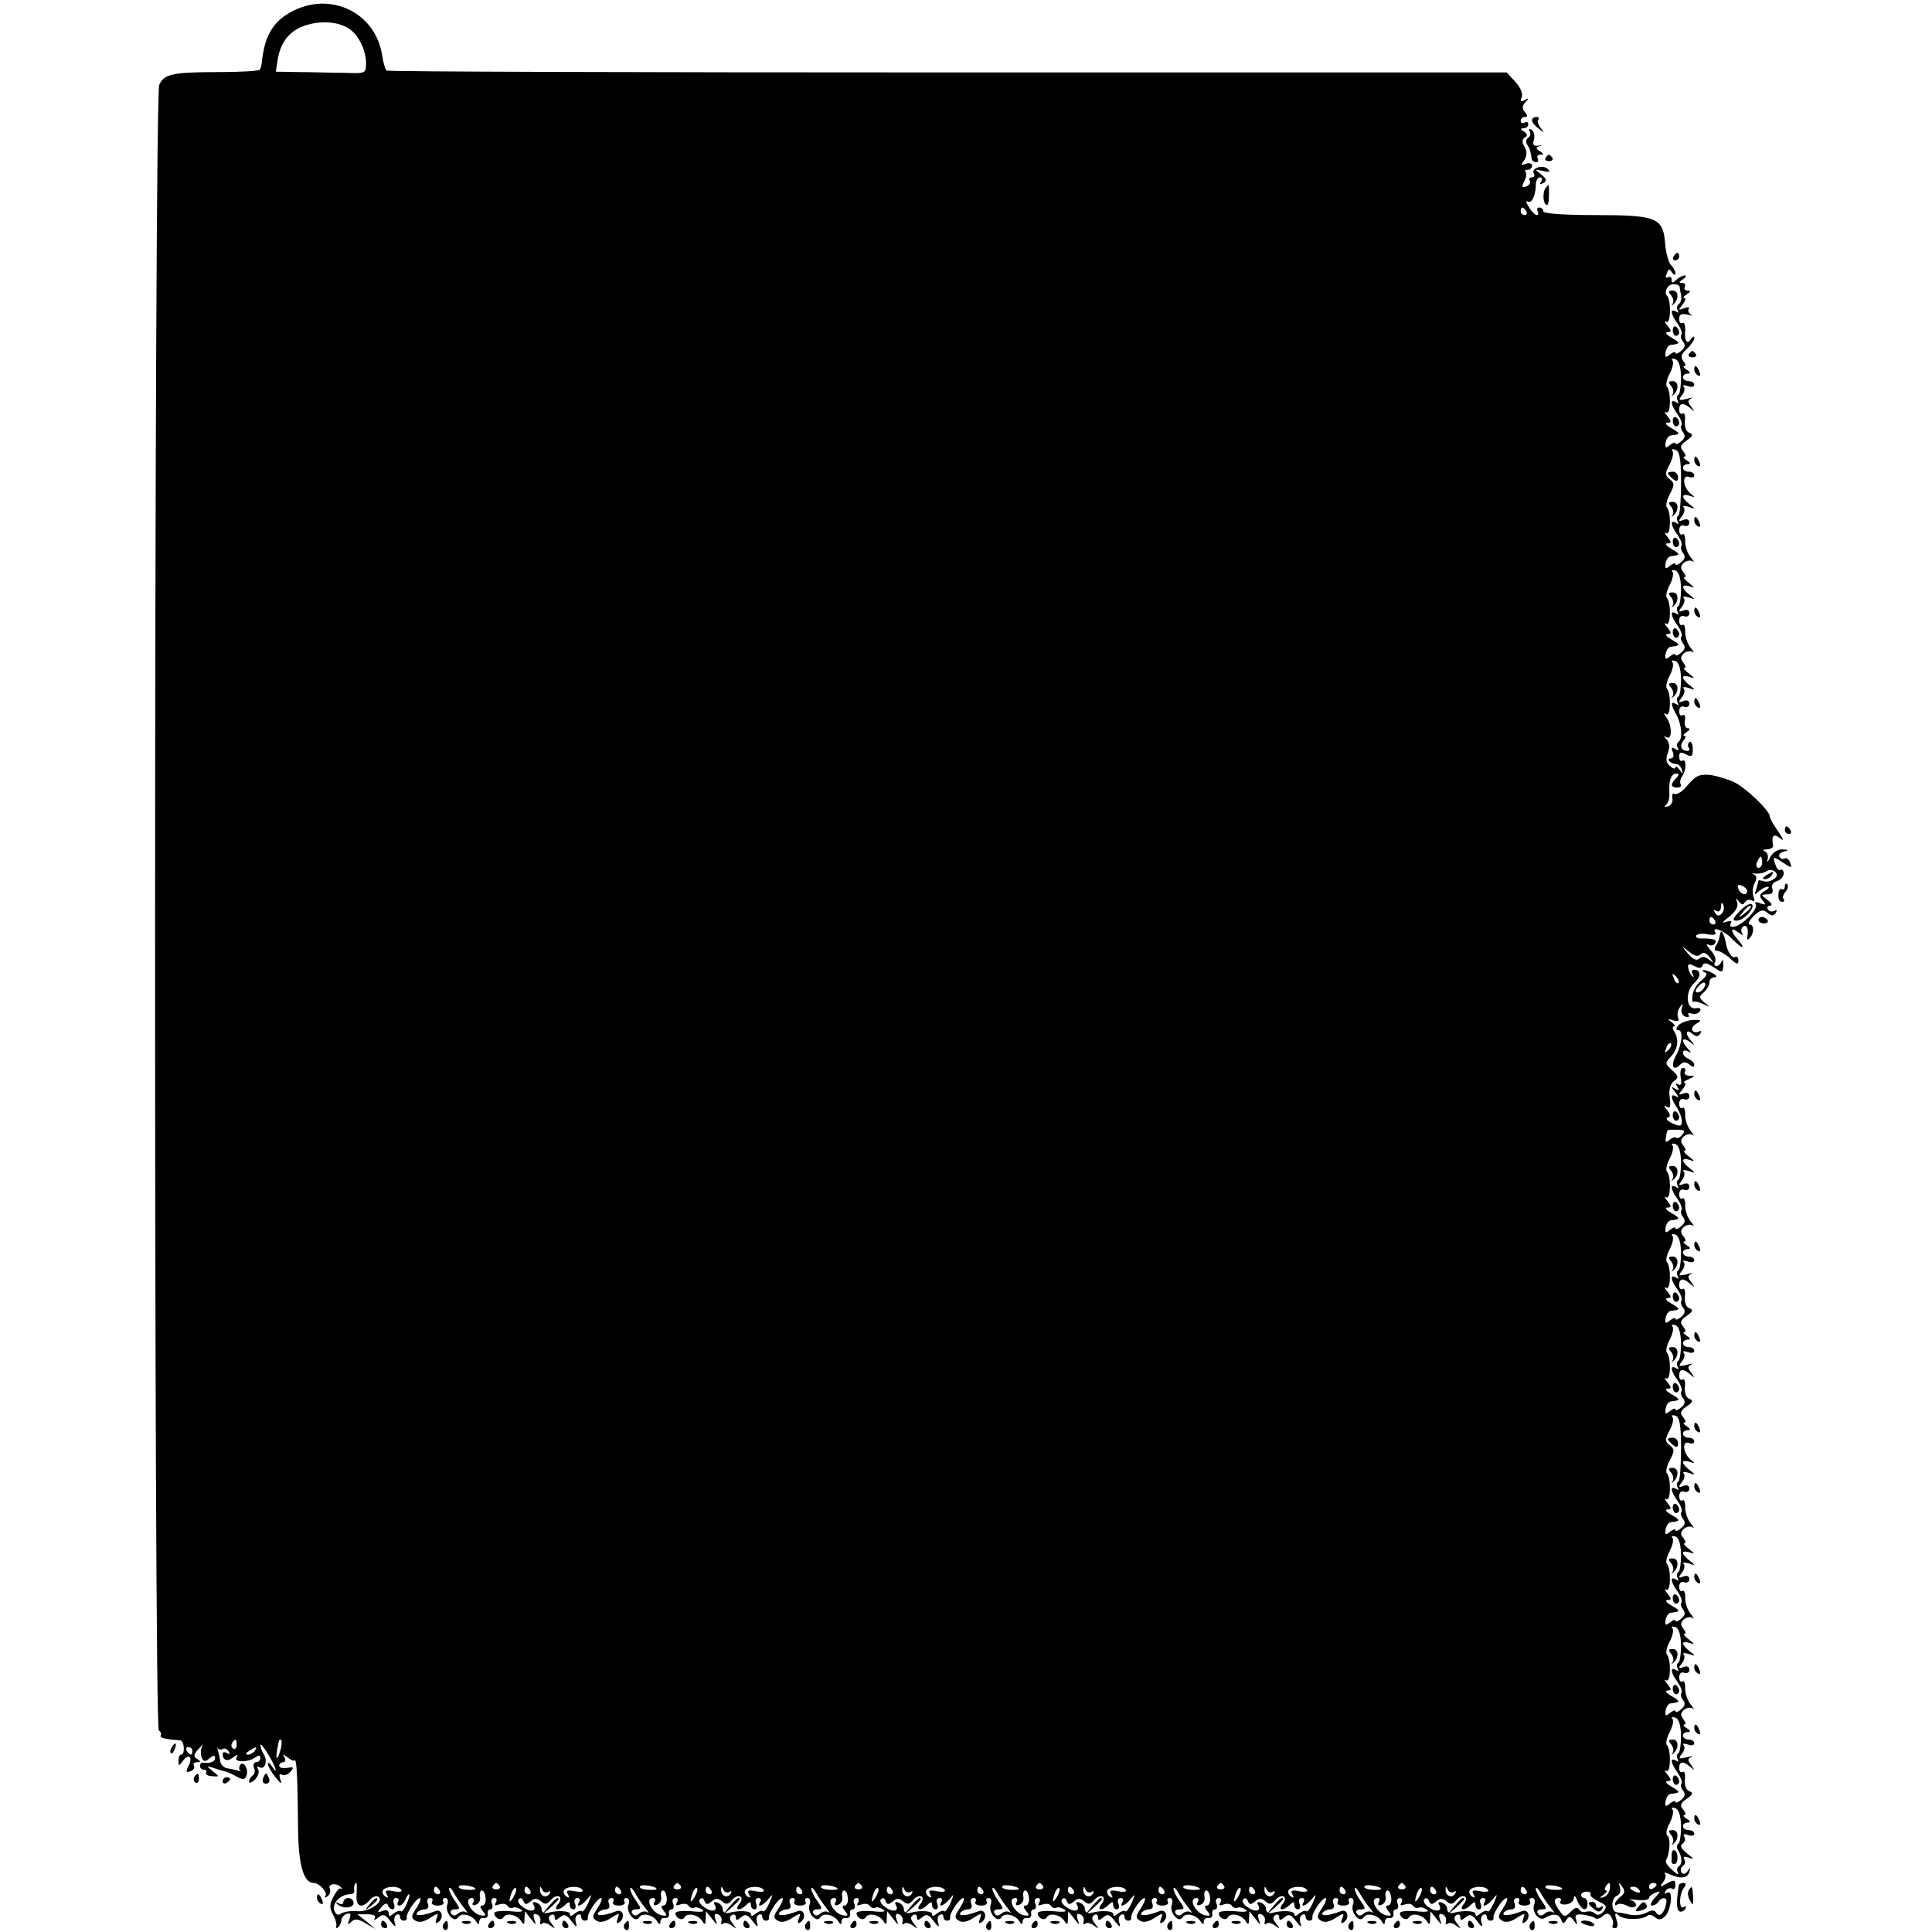 <?xml version="1.0" standalone="no"?>
<!DOCTYPE svg PUBLIC "-//W3C//DTD SVG 20010904//EN"
 "http://www.w3.org/TR/2001/REC-SVG-20010904/DTD/svg10.dtd">
<svg version="1.0" xmlns="http://www.w3.org/2000/svg"
 width="512pt" height="512pt" viewBox="0 0 512 512"
 preserveAspectRatio="xMidYMid meet">
<g transform="translate(0,512) scale(0.1,-0.1)"
fill="#000000" stroke="none">
<path d="M759 5081 c-38 -25 -57 -60 -64 -117 -1 -13 -4 -27 -7 -29 -3 -3 -50
-6 -104 -6 -128 0 -149 -5 -162 -34 -14 -31 -15 -4352 -1 -4361 5 -3 7 -9 5
-13 -4 -6 9 -10 51 -13 12 -1 14 -38 3 -38 -4 0 -7 -7 -7 -16 0 -15 1 -15 12
0 16 21 27 9 14 -15 -7 -15 -6 -17 6 -13 8 3 12 10 9 15 -3 5 1 9 8 9 11 0 11
2 0 9 -10 6 -9 12 5 27 10 11 14 14 9 7 -4 -7 -5 -20 -2 -29 5 -13 9 -14 21
-4 10 9 15 9 15 1 0 -10 -13 -15 -33 -12 -4 0 -7 -4 -7 -9 0 -6 5 -10 11 -10
5 0 8 -4 5 -8 -2 -4 5 -9 16 -9 20 -2 20 -1 2 13 -18 15 -18 15 1 9 11 -4 25
-8 30 -9 6 -1 20 -7 32 -14 17 -9 22 -9 26 2 7 17 -8 42 -17 28 -3 -6 -3 -12
1 -15 5 -2 1 -2 -7 1 -8 2 -21 5 -29 6 -8 2 -15 9 -17 17 -1 8 -4 21 -6 29 -3
8 -3 12 -1 7 3 -4 9 -5 13 -2 5 3 12 0 16 -6 4 -8 3 -9 -4 -5 -7 4 -12 3 -12
-2 0 -17 13 -22 28 -9 11 8 14 9 9 0 -9 -14 32 -14 50 0 9 6 13 6 13 -2 0 -6
-5 -11 -11 -11 -6 0 -9 -7 -6 -15 4 -8 2 -17 -3 -20 -6 -4 -10 -11 -10 -16 0
-6 7 -3 16 5 8 9 12 21 8 27 -4 7 -3 9 3 6 15 -9 23 16 12 34 -5 8 -9 19 -9
24 0 6 9 -5 20 -23 20 -32 29 -61 10 -32 -5 8 -10 11 -10 5 0 -5 9 -21 20 -35
15 -18 18 -20 13 -6 -4 12 -3 17 4 13 6 -4 16 0 23 8 10 12 8 13 -9 10 -12 -2
-21 0 -21 6 0 5 5 9 11 9 5 0 7 6 3 13 -6 9 -5 9 8 0 8 -7 17 -11 19 -8 5 5 8
-49 9 -185 1 -93 15 -140 41 -140 16 0 39 -27 31 -35 -4 -5 -2 -5 5 -1 7 4 10
13 7 21 -6 14 20 16 31 2 3 -4 2 -5 -2 -2 -3 3 -12 -7 -19 -21 -11 -20 -11
-30 -2 -47 7 -12 11 -26 9 -32 -1 -5 1 -6 6 -2 4 5 8 14 8 19 0 6 6 13 14 16
10 3 12 0 7 -14 -6 -15 -4 -16 5 -7 9 9 18 8 38 -4 l26 -15 -24 20 -24 19 26
0 c17 0 24 -4 20 -11 -4 -6 0 -5 9 2 14 11 19 9 33 -10 11 -14 15 -17 12 -6
-4 10 -2 20 3 23 6 4 10 1 10 -4 0 -6 4 -11 10 -11 5 0 9 3 8 8 -3 10 25 52
35 52 4 0 0 -12 -9 -26 -15 -22 -15 -27 -3 -34 9 -6 23 -3 38 7 22 14 24 14
18 -1 -4 -10 -3 -15 3 -11 18 11 12 38 -7 30 -31 -12 -54 -14 -48 -4 4 5 13 9
20 9 9 0 12 6 9 15 -4 8 -1 15 6 15 6 0 8 -4 5 -10 -3 -5 3 -10 15 -10 12 0
18 5 15 10 -3 6 -1 10 5 10 7 0 9 -8 5 -19 -6 -20 19 -49 29 -32 8 13 36 7 47
-10 6 -10 9 -10 9 -2 0 7 6 12 13 10 6 -1 11 4 10 10 -2 7 1 13 7 13 5 0 7 7
4 15 -4 8 -1 15 6 15 6 0 8 -5 4 -12 -5 -8 -2 -9 9 -5 9 3 19 2 22 -4 4 -5 10
-7 14 -5 4 3 13 1 21 -4 10 -6 1 -8 -27 -5 -24 2 -43 0 -43 -5 0 -13 18 -22
24 -11 8 13 36 7 47 -10 7 -11 9 -10 9 6 l1 20 16 -20 c14 -18 15 -18 9 -2 -4
13 -2 17 6 14 7 -2 12 -11 10 -18 -2 -8 0 -11 4 -7 4 4 14 2 23 -5 14 -10 14
-10 3 5 -9 11 -10 18 -2 23 5 3 10 1 10 -6 0 -9 3 -9 14 0 11 10 18 7 31 -11
11 -14 15 -17 12 -6 -4 10 -2 20 3 23 6 4 10 1 10 -4 0 -6 4 -11 10 -11 5 0 9
3 8 7 -3 11 25 53 35 53 4 0 0 -12 -9 -26 -15 -22 -15 -27 -3 -34 9 -6 23 -3
38 7 22 14 24 14 18 -1 -4 -10 -3 -15 3 -11 18 11 12 38 -7 30 -31 -12 -54
-14 -48 -4 4 5 13 9 20 9 9 0 12 6 9 15 -4 8 -1 15 6 15 6 0 8 -5 5 -10 -3 -6
3 -10 15 -10 12 0 18 5 15 10 -3 6 -1 10 5 10 7 0 9 -8 5 -19 -6 -20 19 -49
29 -32 8 13 36 7 47 -10 6 -10 9 -10 9 -2 0 7 6 12 13 10 6 -1 11 4 10 11 -2
6 1 12 7 12 5 0 7 7 4 15 -4 8 -1 15 6 15 6 0 8 -5 4 -12 -5 -8 -2 -9 9 -5 9
3 19 2 22 -4 4 -5 10 -7 14 -5 4 3 13 1 21 -4 10 -6 1 -8 -27 -5 -24 2 -43 0
-43 -5 0 -13 18 -22 24 -11 8 13 36 7 47 -10 7 -11 9 -10 9 6 l1 20 16 -20
c14 -18 15 -18 9 -2 -4 13 -2 17 6 14 7 -2 12 -11 10 -18 -2 -8 0 -11 4 -7 4
4 14 2 23 -5 14 -10 14 -10 3 5 -9 11 -10 18 -2 23 5 3 10 1 10 -6 0 -9 3 -9
14 0 11 10 18 7 31 -11 11 -14 15 -17 12 -6 -4 10 -2 20 3 23 6 4 10 1 10 -4
0 -6 4 -11 10 -11 5 0 9 3 8 8 -3 10 25 52 35 52 4 0 0 -12 -9 -26 -15 -22
-15 -27 -3 -34 9 -6 23 -3 38 7 22 14 24 14 18 -1 -4 -10 -3 -15 3 -11 18 11
12 38 -7 30 -31 -12 -54 -14 -48 -4 4 5 13 9 20 9 9 0 12 6 9 15 -4 8 -1 15 6
15 6 0 8 -4 5 -10 -3 -5 3 -10 15 -10 12 0 18 5 15 10 -3 6 -1 10 5 10 7 0 9
-8 5 -19 -6 -20 19 -49 29 -32 8 13 36 7 47 -10 6 -10 9 -10 9 -2 0 7 6 12 13
10 6 -1 11 4 10 11 -2 6 1 12 7 12 5 0 7 7 4 15 -4 8 -1 15 6 15 6 0 8 -5 4
-12 -5 -8 -2 -9 9 -5 9 3 19 2 22 -4 4 -5 10 -7 14 -5 4 3 13 1 21 -4 10 -6 1
-8 -27 -5 -24 2 -43 0 -43 -5 0 -13 18 -22 24 -11 8 13 36 7 47 -10 7 -11 9
-10 9 6 l1 20 16 -20 c14 -18 15 -18 9 -2 -4 13 -2 17 6 14 7 -2 12 -11 10
-18 -2 -8 0 -11 4 -7 4 4 14 2 23 -5 14 -10 14 -10 3 5 -9 11 -10 18 -2 23 5
3 10 1 10 -6 0 -9 3 -9 14 0 11 10 18 7 31 -11 11 -14 15 -17 12 -6 -4 10 -2
20 3 23 6 4 10 1 10 -4 0 -6 4 -11 10 -11 5 0 9 3 8 8 -3 10 25 52 35 52 4 0
0 -12 -9 -26 -15 -22 -15 -27 -3 -34 9 -6 23 -3 38 7 22 14 24 14 18 -1 -4
-10 -3 -15 3 -11 18 11 12 38 -7 30 -31 -12 -54 -14 -48 -4 4 5 13 9 20 9 9 0
12 6 9 15 -4 8 -1 15 6 15 6 0 8 -4 5 -10 -3 -5 3 -10 15 -10 12 0 18 5 15 10
-3 6 -1 10 5 10 7 0 9 -8 5 -19 -6 -20 19 -49 29 -32 8 13 36 7 47 -10 6 -10
9 -10 9 -2 0 7 6 12 13 10 6 -1 11 4 10 10 -2 7 1 13 7 13 5 0 7 7 4 15 -4 8
-1 15 6 15 6 0 8 -5 4 -12 -5 -8 -2 -9 9 -5 9 3 19 2 22 -4 4 -5 10 -7 14 -5
4 3 13 1 21 -4 10 -6 1 -8 -27 -5 -24 2 -43 0 -43 -5 0 -13 18 -22 24 -11 8
13 36 7 47 -10 7 -11 9 -10 9 6 l1 20 16 -20 c14 -18 15 -18 9 -2 -4 13 -2 17
6 14 7 -2 12 -11 10 -18 -2 -8 0 -11 4 -7 4 4 14 2 23 -5 14 -10 14 -10 3 5
-9 11 -10 18 -2 23 5 3 10 1 10 -6 0 -9 3 -9 14 0 11 10 18 7 31 -11 11 -14
15 -17 12 -6 -4 10 -2 20 3 23 6 4 10 1 10 -4 0 -6 4 -11 10 -11 5 0 9 3 8 7
-3 11 25 53 35 53 4 0 0 -12 -9 -26 -15 -22 -15 -27 -3 -34 9 -6 23 -3 38 7
22 14 24 14 18 -1 -4 -10 -3 -15 3 -11 18 11 12 38 -8 30 -30 -12 -53 -14 -47
-4 4 5 13 9 20 9 9 0 12 6 9 15 -4 8 -1 15 6 15 6 0 8 -4 5 -10 -3 -5 3 -10
15 -10 12 0 18 5 15 10 -3 6 -1 10 5 10 7 0 9 -8 5 -19 -6 -20 19 -49 29 -32
8 13 36 7 47 -10 6 -10 9 -10 9 -2 0 7 6 12 13 10 6 -1 11 4 10 10 -2 7 1 13
7 13 5 0 7 7 4 15 -4 8 -1 15 6 15 6 0 8 -5 4 -12 -5 -8 -2 -9 9 -5 9 3 19 2
22 -4 4 -5 10 -7 14 -5 4 3 13 1 21 -4 10 -6 1 -8 -27 -5 -24 2 -43 0 -43 -5
0 -13 18 -22 24 -11 8 13 36 7 47 -10 7 -11 9 -10 9 6 l1 20 16 -20 c14 -18
15 -18 9 -2 -4 13 -2 17 6 14 7 -2 12 -11 10 -18 -2 -8 0 -11 4 -7 4 4 14 2
23 -5 14 -10 14 -10 3 5 -9 11 -10 18 -2 23 5 3 10 1 10 -6 0 -9 3 -9 14 0 11
10 18 7 31 -11 11 -14 15 -17 12 -6 -4 10 -2 20 3 23 6 4 10 1 10 -4 0 -6 4
-11 10 -11 5 0 9 3 8 8 -3 10 25 52 35 52 4 0 0 -12 -9 -26 -15 -22 -15 -27
-3 -34 9 -6 23 -3 38 7 22 14 24 14 18 -1 -4 -10 -3 -15 3 -11 18 11 12 38 -7
30 -31 -12 -54 -14 -48 -4 4 5 13 9 20 9 9 0 12 6 9 15 -4 8 -1 15 6 15 6 0 8
-5 5 -10 -3 -6 3 -10 15 -10 12 0 18 5 15 10 -3 6 -1 10 5 10 7 0 9 -8 5 -19
-6 -20 19 -49 29 -32 8 13 36 7 47 -10 6 -10 9 -10 9 -2 0 7 6 12 13 10 6 -1
11 4 10 11 -2 6 1 12 7 12 5 0 7 7 4 15 -4 8 -1 15 6 15 6 0 8 -5 4 -12 -5 -8
-2 -9 9 -5 9 3 19 2 22 -4 4 -5 10 -7 14 -5 4 3 13 1 21 -4 10 -6 1 -8 -27 -5
-24 2 -43 0 -43 -5 0 -13 18 -22 24 -11 8 13 36 7 47 -10 7 -11 9 -10 9 6 l1
20 16 -20 c14 -18 15 -18 9 -2 -4 13 -2 17 6 14 7 -2 12 -11 10 -18 -2 -8 0
-11 4 -7 4 4 14 2 23 -5 14 -10 14 -10 3 5 -9 11 -10 18 -2 23 5 3 10 1 10 -6
0 -9 3 -9 14 0 11 10 18 7 31 -11 11 -14 15 -17 12 -6 -4 10 -2 20 3 23 6 4
10 1 10 -4 0 -6 4 -11 10 -11 5 0 9 3 8 8 -3 10 25 52 35 52 4 0 0 -12 -9 -26
-15 -22 -15 -27 -3 -34 9 -6 23 -3 38 7 22 14 24 14 18 -1 -4 -10 -3 -15 3
-11 18 11 12 38 -7 30 -31 -12 -54 -14 -48 -4 4 5 13 9 20 9 9 0 12 6 9 15 -4
8 -1 15 6 15 6 0 8 -4 5 -10 -3 -5 3 -10 15 -10 12 0 18 5 15 10 -3 6 -1 10 5
10 7 0 9 -7 6 -16 -8 -20 12 -46 28 -37 20 13 37 12 43 -4 5 -12 7 -12 14 -1
7 11 11 10 20 -2 9 -13 10 -13 6 2 -5 13 0 16 19 14 13 -2 27 -6 31 -9 3 -4
13 -2 20 5 11 9 16 9 23 -2 5 -8 6 -18 4 -22 -3 -4 0 -8 6 -8 7 0 9 8 4 22 -6
19 -4 21 7 11 14 -12 64 -11 76 1 3 3 12 1 19 -5 10 -8 17 -7 27 3 16 17 22
72 5 62 -7 -4 -8 -3 -4 5 4 6 12 9 17 6 5 -4 9 1 9 10 0 13 -4 14 -22 4 -20
-11 -21 -10 -11 3 7 8 9 18 5 23 -4 4 2 3 13 -2 28 -13 48 -11 52 7 4 12 3 12
-5 1 -6 -8 -12 -9 -16 -3 -3 6 -2 13 4 17 6 4 7 11 4 17 -5 8 -1 9 12 5 15 -6
13 -3 -5 11 -16 13 -20 21 -12 26 6 4 8 12 5 18 -5 7 -1 9 9 5 10 -3 17 -2 17
3 0 6 -7 10 -15 10 -8 0 -15 5 -15 10 0 6 6 10 13 10 8 0 7 4 -3 10 -8 5 -11
10 -6 10 5 0 3 6 -3 14 -10 11 -8 17 9 29 16 11 18 16 7 20 -9 3 -13 16 -12
31 2 14 -1 24 -6 20 -5 -3 -9 2 -9 10 0 19 11 20 30 3 12 -10 12 -9 2 5 -10
13 -10 17 0 22 7 3 2 3 -12 -1 -21 -5 -23 -4 -13 9 7 8 9 19 5 23 -4 5 1 5 11
2 9 -4 17 -2 17 3 0 6 -7 10 -15 10 -8 0 -15 5 -15 10 0 6 6 10 13 10 8 0 7 4
-3 10 -8 5 -11 10 -6 10 5 0 3 6 -3 14 -8 10 -8 16 2 25 8 6 18 7 23 3 5 -4 2
2 -7 13 -8 11 -14 30 -13 42 0 12 -3 20 -7 17 -5 -3 -9 2 -9 11 0 10 6 15 13
12 8 -3 14 1 14 8 0 8 -7 11 -16 7 -13 -5 -14 -3 -4 10 7 8 9 19 5 23 -4 5 2
5 13 2 19 -7 19 -6 3 7 -10 7 -18 17 -18 21 0 4 8 4 18 1 14 -5 14 -4 -2 9
-11 8 -16 15 -12 15 5 0 3 6 -3 14 -8 10 -8 16 2 25 8 6 18 7 23 3 5 -4 2 2
-7 13 -8 11 -14 30 -13 42 0 12 -3 20 -7 17 -5 -3 -9 2 -9 11 0 10 6 15 13 12
8 -3 14 1 14 8 0 8 -7 11 -16 7 -13 -5 -14 -3 -4 10 7 8 9 19 5 23 -4 5 2 5
13 2 19 -7 19 -6 3 7 -10 7 -18 17 -18 21 0 4 8 4 18 1 14 -5 14 -4 -2 9 -11
8 -16 15 -12 15 5 0 3 6 -3 14 -8 10 -8 16 2 25 8 6 18 7 23 3 5 -4 2 2 -7 13
-8 11 -14 30 -13 42 0 12 -3 20 -7 17 -5 -3 -9 2 -9 11 0 10 6 15 13 12 8 -3
14 1 14 8 0 8 -7 11 -16 7 -13 -5 -14 -3 -4 10 7 8 9 19 5 23 -4 5 2 5 13 2
19 -7 19 -6 3 7 -10 7 -18 17 -18 21 0 4 8 4 18 1 15 -5 15 -4 2 6 -20 17 -23
51 -4 44 8 -3 14 -1 14 4 0 6 -7 10 -15 10 -8 0 -15 5 -15 10 0 6 6 10 13 10
8 0 7 4 -3 10 -8 5 -11 10 -6 10 5 0 3 6 -3 14 -10 11 -8 17 9 29 16 11 18 16
7 20 -9 3 -13 16 -12 31 2 14 -1 24 -6 20 -5 -3 -9 2 -9 10 0 19 11 20 30 3
12 -10 12 -9 2 5 -10 13 -10 17 0 22 7 3 2 3 -12 -1 -21 -5 -23 -4 -13 9 7 8
9 19 5 23 -4 5 1 5 11 2 9 -4 17 -2 17 3 0 6 -7 10 -15 10 -8 0 -15 5 -15 10
0 6 6 10 13 10 8 0 7 4 -3 10 -8 5 -11 10 -6 10 5 0 3 6 -3 14 -10 11 -8 17 9
29 16 11 18 16 7 20 -9 3 -13 16 -12 31 2 14 -1 24 -6 20 -5 -3 -9 2 -9 10 0
19 11 20 30 3 12 -10 12 -9 2 5 -10 13 -10 17 0 22 7 3 2 3 -12 -1 -21 -5 -23
-4 -13 9 7 8 9 19 5 23 -4 5 1 5 11 2 9 -4 17 -2 17 3 0 6 -7 10 -15 10 -8 0
-15 5 -15 10 0 6 6 10 13 10 8 0 7 4 -3 10 -8 5 -11 10 -6 10 5 0 3 6 -3 14
-8 10 -8 16 2 25 8 6 18 7 23 3 5 -4 2 2 -7 13 -8 11 -14 30 -13 42 0 12 -3
20 -7 17 -5 -3 -9 2 -9 11 0 10 6 15 13 12 8 -3 14 1 14 8 0 8 -7 11 -16 7
-13 -5 -14 -3 -4 10 7 8 9 19 5 23 -4 5 2 5 13 2 19 -7 19 -6 3 7 -23 17 -23
30 0 22 14 -5 14 -4 -2 9 -11 8 -16 15 -12 15 5 0 3 6 -3 14 -8 10 -8 16 2 25
8 6 18 7 23 3 5 -4 2 2 -7 13 -8 11 -14 30 -13 42 0 12 -3 20 -7 17 -5 -3 -9
2 -9 11 0 10 6 15 13 12 8 -3 14 1 14 8 0 8 -7 11 -16 7 -14 -5 -14 -3 -2 11
7 9 10 17 5 18 -5 0 0 4 11 9 18 8 18 9 2 9 -10 1 -15 5 -12 11 3 5 1 10 -5
10 -6 0 -8 -11 -6 -25 3 -17 1 -23 -6 -19 -7 5 -8 2 -3 -6 6 -9 4 -11 -6 -5
-11 7 -11 5 1 -10 9 -11 10 -16 3 -11 -17 10 -16 -5 1 -29 7 -11 13 -27 13
-37 0 -13 -4 -14 -25 -5 -13 6 -19 13 -13 15 9 3 8 8 -1 20 -9 11 -9 14 -1 9
9 -6 11 1 8 24 -3 21 1 36 11 44 13 9 13 13 -5 29 -19 17 -19 19 -2 37 18 20
21 45 7 67 -4 6 -4 12 1 12 4 0 1 5 -7 11 -12 9 -12 10 4 5 13 -4 17 -2 13 7
-3 8 -1 20 5 28 8 11 9 11 5 -3 -3 -9 1 -19 9 -22 8 -3 12 -1 9 4 -3 5 0 7 8
4 8 -3 18 0 22 6 4 7 0 10 -11 8 -26 -4 -29 45 -4 67 19 17 18 35 -1 35 -6 0
-7 -6 -3 -12 4 -7 3 -9 -1 -5 -5 4 -10 14 -11 22 -2 11 2 12 16 5 13 -7 20 -6
22 2 3 8 12 6 29 -5 24 -16 25 -16 26 6 0 12 -1 16 -4 10 -3 -7 -9 -13 -14
-13 -6 0 -7 5 -4 11 4 5 -1 20 -12 31 -10 12 -13 18 -6 15 6 -4 14 -3 18 3 6
10 -3 13 -37 13 -10 0 -15 3 -13 8 3 4 17 6 31 3 15 -3 23 -1 20 5 -12 18 24
5 44 -17 12 -12 24 -22 27 -22 3 0 -1 8 -10 18 -22 24 -22 38 0 21 10 -8 14
-9 10 -2 -4 6 -3 14 3 18 10 6 15 -9 10 -30 -1 -5 2 -6 6 -2 13 12 13 37 1 37
-6 0 -2 10 10 22 18 17 25 19 37 9 11 -9 16 -9 22 0 4 7 3 9 -4 5 -6 -3 -13
-2 -17 4 -3 5 -1 10 6 10 7 0 4 7 -7 15 -18 14 -18 14 0 15 12 0 16 5 13 14
-4 9 1 17 12 21 10 3 18 12 18 20 0 8 -4 12 -8 10 -4 -3 -10 2 -13 11 -9 25
-8 26 19 8 23 -15 25 -15 19 0 -3 9 -10 14 -14 11 -5 -3 -11 -1 -14 4 -4 5 2
12 11 14 15 4 14 5 -3 6 -12 1 -26 -8 -33 -21 -6 -13 -9 -15 -7 -6 3 9 0 19
-7 22 -7 2 -4 5 5 5 10 1 17 4 17 9 -5 28 1 34 18 21 12 -10 10 -4 -5 18 -12
17 -22 35 -22 40 0 14 -61 73 -92 89 -16 8 -45 17 -64 20 -30 3 -39 -1 -61
-26 -13 -17 -29 -27 -35 -24 -5 3 -8 -2 -6 -11 2 -10 -4 -20 -12 -22 -9 -3
-11 -1 -5 4 6 4 10 19 9 33 -2 32 5 50 19 50 7 0 7 -4 -1 -12 -16 -16 -15 -25
3 -25 8 0 12 4 9 9 -3 5 -1 14 4 21 11 15 12 48 0 41 -4 -3 -8 2 -8 11 0 12 4
13 18 6 15 -8 18 -6 18 14 0 13 -4 21 -8 19 -5 -3 -6 -10 -3 -15 4 -5 2 -9 -3
-9 -16 0 -22 13 -11 27 6 7 8 13 3 13 -5 0 -2 5 6 10 9 6 10 10 3 10 -6 0 -10
9 -8 20 2 11 0 18 -6 15 -5 -4 -9 1 -9 10 0 10 6 15 13 12 8 -3 14 1 14 8 0 8
-7 11 -16 7 -13 -5 -14 -3 -4 10 7 8 9 19 5 23 -4 5 2 5 13 2 19 -7 19 -6 3 7
-10 7 -18 17 -18 21 0 4 8 4 18 1 14 -5 14 -4 -2 9 -11 8 -16 15 -12 15 5 0 3
6 -3 14 -8 10 -8 16 2 25 8 6 18 7 23 3 5 -4 2 2 -7 13 -8 11 -14 30 -13 42 0
12 -3 20 -7 17 -5 -3 -9 2 -9 11 0 10 6 15 13 12 8 -3 14 1 14 8 0 8 -7 11
-16 7 -13 -5 -14 -3 -4 10 7 8 9 19 5 23 -4 5 2 5 13 2 19 -7 19 -6 2 7 -22
17 -22 30 1 22 14 -5 14 -4 -2 9 -11 8 -16 15 -12 15 5 0 3 6 -3 14 -8 10 -8
16 2 25 8 6 18 7 23 3 5 -4 2 2 -7 13 -8 11 -14 30 -13 42 0 12 -3 20 -7 17
-5 -3 -9 2 -9 11 0 10 6 15 13 12 8 -3 14 1 14 8 0 8 -7 11 -16 7 -13 -5 -14
-3 -4 10 7 8 9 19 5 23 -4 5 2 5 13 2 19 -7 19 -6 2 7 -22 17 -22 30 1 22 15
-5 15 -4 2 6 -20 17 -23 51 -4 44 8 -3 14 -1 14 4 0 6 -7 10 -15 10 -8 0 -15
5 -15 10 0 6 6 10 13 10 8 0 7 4 -3 10 -8 5 -11 10 -6 10 5 0 3 6 -3 14 -10
11 -8 17 9 29 16 11 18 16 7 20 -9 3 -13 16 -12 31 2 14 -1 24 -6 20 -5 -3 -9
2 -9 10 0 19 11 20 30 4 12 -11 12 -10 2 4 -10 13 -10 17 0 22 7 3 2 3 -12 -1
-21 -5 -23 -4 -13 9 7 8 9 19 5 23 -4 5 1 5 11 2 9 -4 17 -2 17 3 0 6 -7 10
-15 10 -8 0 -15 5 -15 10 0 6 6 10 13 10 8 0 7 4 -3 10 -8 5 -11 10 -6 10 5 0
3 6 -3 13 -8 11 -6 18 9 32 11 10 20 23 20 29 0 6 -4 5 -9 -3 -10 -16 -18 -4
-15 26 0 12 -3 20 -7 17 -5 -3 -9 2 -9 11 0 12 6 15 23 11 12 -3 16 -3 9 0 -6
3 -10 10 -7 15 4 5 -2 6 -12 2 -16 -6 -16 -5 -4 10 7 9 10 17 5 17 -5 0 -2 5
6 10 11 7 11 10 2 10 -7 0 -10 5 -7 10 3 6 0 10 -7 10 -9 0 -9 3 2 10 8 5 10
10 5 10 -6 0 -16 -5 -23 -12 -9 -9 -12 -9 -12 1 0 7 -4 9 -10 6 -6 -3 -7 1 -3
10 5 13 7 14 14 3 5 -7 9 -8 9 -2 0 5 -5 15 -12 22 -6 6 -13 31 -15 54 -5 71
-21 78 -184 78 -86 0 -139 4 -139 10 0 6 -5 10 -11 10 -5 0 -7 -4 -4 -10 3 -5
2 -10 -2 -10 -5 0 -14 9 -21 21 -8 12 -9 18 -4 15 11 -7 22 16 22 45 0 10 5
19 11 19 5 0 7 -5 3 -12 -5 -7 -3 -8 6 -3 10 6 9 11 -6 23 -18 14 -18 14 5 9
17 -4 21 -3 13 5 -13 13 -46 2 -37 -12 3 -5 1 -10 -5 -10 -6 0 -9 -4 -6 -9 3
-5 -1 -12 -9 -15 -12 -4 -13 -2 -6 13 6 10 7 21 4 25 -3 3 -1 6 5 6 7 0 12 5
12 11 0 6 -7 8 -16 5 -13 -5 -14 -3 -7 6 11 15 11 28 0 45 -4 6 -2 15 4 19 8
4 7 9 -2 15 -10 6 -11 9 -1 9 6 0 12 5 12 11 0 5 -4 7 -10 4 -6 -3 -10 -1 -10
4 0 6 5 11 11 11 8 0 8 4 0 13 -8 10 -7 17 2 27 10 10 9 11 -2 5 -11 -6 -13
-4 -8 8 3 9 -4 26 -17 40 l-23 25 -1482 0 c-815 0 -1484 2 -1487 5 -3 3 -8 20
-11 39 -18 121 -149 177 -254 109z m177 -46 c20 -20 34 -53 34 -82 0 -28 -1
-28 -58 -26 -31 0 -85 2 -119 2 l-62 1 5 33 c9 51 36 81 85 93 45 11 91 3 115
-21z m3109 -475 c3 -5 1 -10 -4 -10 -6 0 -11 5 -11 10 0 6 2 10 4 10 3 0 8 -4
11 -10z m406 -199 c0 -3 2 -14 4 -23 2 -10 -1 -20 -6 -24 -5 -3 -6 -10 -3 -16
4 -7 2 -8 -4 -4 -17 10 -15 -6 4 -32 9 -13 13 -26 10 -29 -3 -3 -1 -12 4 -18
7 -9 6 -16 -5 -25 -8 -7 -15 -9 -15 -5 0 4 -6 2 -14 -4 -12 -10 -14 -9 -12 6
2 10 8 19 14 19 26 3 26 5 2 19 -14 8 -19 14 -11 15 11 0 11 3 0 17 -8 9 -9
14 -3 10 12 -7 13 57 2 69 -10 10 2 31 17 31 8 0 15 -3 16 -6z m4 -240 c0 -23
-3 -45 -7 -47 -5 -3 -5 -10 -2 -16 4 -7 2 -8 -4 -4 -17 10 -15 -6 4 -32 9 -13
13 -26 10 -29 -3 -3 -1 -12 4 -18 7 -9 6 -16 -5 -25 -8 -7 -15 -9 -15 -5 0 4
-6 2 -14 -4 -12 -10 -14 -9 -12 6 2 10 8 19 14 19 26 3 26 5 2 19 -14 8 -19
14 -11 15 11 0 11 3 0 17 -8 9 -9 14 -3 10 12 -7 13 57 1 69 -3 4 0 19 8 34 8
15 11 31 7 35 -4 4 0 6 8 3 9 -3 14 -19 15 -47z m0 -280 c0 -45 -3 -85 -7 -87
-5 -3 -5 -10 -2 -16 4 -7 2 -8 -4 -4 -17 10 -15 -6 4 -32 9 -13 13 -26 10 -29
-3 -3 -1 -12 4 -18 7 -9 6 -16 -5 -25 -8 -7 -15 -9 -15 -5 0 4 -6 2 -14 -4
-12 -10 -14 -9 -12 6 2 10 8 19 14 19 26 3 26 5 2 19 -14 8 -19 14 -11 15 11
0 11 3 0 17 -8 9 -9 14 -3 10 12 -7 13 57 1 69 -3 4 0 19 8 34 13 24 13 30 0
40 -13 10 -13 16 0 40 8 15 11 31 7 35 -4 4 0 6 8 3 11 -3 15 -23 15 -87z m0
-280 c0 -23 -3 -45 -7 -47 -5 -3 -5 -10 -2 -16 4 -7 2 -8 -4 -4 -17 10 -15 -6
4 -32 9 -13 13 -26 10 -29 -3 -3 -1 -12 4 -18 7 -9 6 -16 -5 -25 -8 -7 -15 -9
-15 -5 0 4 -6 2 -14 -4 -12 -10 -14 -9 -12 6 2 10 8 19 14 19 26 3 26 5 2 19
-14 8 -19 14 -11 15 11 0 11 3 0 17 -8 9 -9 14 -3 10 12 -7 13 57 1 69 -3 4 0
19 8 34 8 15 11 31 7 35 -4 4 0 6 8 3 9 -3 14 -19 15 -47z m0 -240 c0 -23 -3
-45 -7 -47 -5 -3 -5 -10 -2 -16 4 -7 2 -8 -4 -4 -15 9 -15 0 0 -27 15 -27 18
-66 6 -73 -4 -3 -5 -10 -2 -16 5 -7 2 -8 -6 -3 -10 6 -12 4 -7 -8 4 -10 1 -17
-5 -17 -6 0 -8 -3 -4 -7 4 -5 13 -8 19 -8 5 0 12 -7 14 -15 4 -13 3 -13 -6 0
-6 8 -11 11 -11 6 0 -5 -7 -3 -14 4 -11 8 -12 18 -6 35 6 15 4 27 -3 35 -9 10
-9 11 0 6 15 -8 14 33 -1 53 -8 11 -8 13 0 8 12 -7 13 57 1 69 -3 4 0 19 8 34
8 15 11 31 7 35 -4 4 0 6 8 3 9 -3 14 -19 15 -47z m215 -486 c0 -8 -4 -15 -10
-15 -5 0 -7 7 -4 15 4 8 8 15 10 15 2 0 4 -7 4 -15z m30 -45 c-8 -6 -21 -8
-27 -5 -7 2 -13 3 -13 1 0 -3 -3 -13 -6 -23 -6 -15 -4 -16 7 -5 7 6 18 12 24
12 5 0 2 -5 -8 -11 -14 -8 -16 -14 -6 -25 10 -12 9 -13 -6 -8 -11 5 -16 4 -12
-3 7 -12 -36 -56 -58 -59 -9 -1 -12 2 -8 9 4 7 0 8 -13 4 -12 -5 -10 0 8 13
17 14 25 27 22 38 -5 13 -4 14 4 3 7 -9 12 -10 16 -2 4 6 12 8 18 5 8 -5 9 -1
5 10 -4 10 -2 26 3 36 7 13 6 20 -3 23 -6 2 -5 3 4 2 9 -1 23 1 30 6 8 5 18 4
24 -2 6 -6 5 -13 -5 -19z m-70 -31 c0 -14 -17 -10 -23 5 -4 10 -1 13 9 9 7 -3
14 -9 14 -14z m-68 -61 c-6 -6 -12 -6 -17 3 -5 8 -4 10 3 5 7 -4 12 0 13 11 0
12 2 13 6 5 3 -8 1 -18 -5 -24z m-17 -18 c3 -5 1 -10 -4 -10 -6 0 -11 5 -11
10 0 6 2 10 4 10 3 0 8 -4 11 -10z m-38 -89 c7 7 14 4 24 -8 12 -16 12 -17 -2
-6 -10 8 -19 9 -25 3 -7 -7 -17 -3 -30 12 -19 23 -19 23 2 6 14 -12 24 -14 31
-7z m-59 -76 c-3 -3 -9 2 -12 12 -6 14 -5 15 5 6 7 -7 10 -15 7 -18z m-27
-178 c-10 -9 -11 -8 -5 6 3 10 9 15 12 12 3 -3 0 -11 -7 -18z m37 -224 c-6 -8
-13 -11 -16 -8 -3 3 -11 0 -18 -6 -9 -8 -12 -6 -9 8 4 22 0 19 30 19 19 0 22
-3 13 -13z m-3 -72 c0 -23 -3 -45 -7 -47 -5 -3 -5 -10 -2 -16 4 -7 2 -8 -4 -4
-17 10 -15 -6 4 -32 9 -13 13 -26 10 -29 -3 -3 -1 -12 4 -18 7 -9 6 -16 -5
-25 -8 -7 -15 -9 -15 -5 0 4 -6 2 -14 -4 -12 -10 -14 -9 -12 6 2 10 8 19 14
19 26 3 26 5 2 19 -14 8 -19 14 -11 15 11 0 11 3 0 17 -8 9 -9 14 -3 10 12 -7
13 57 1 69 -3 4 0 19 8 34 8 15 11 31 7 35 -4 4 0 6 8 3 9 -3 14 -19 15 -47z
m0 -240 c0 -23 -3 -45 -7 -47 -5 -3 -5 -10 -2 -16 4 -7 2 -8 -4 -4 -17 10 -15
-6 4 -32 9 -13 13 -26 10 -29 -3 -3 -1 -12 4 -18 7 -9 6 -16 -5 -25 -8 -7 -15
-9 -15 -5 0 4 -6 2 -14 -4 -12 -10 -14 -9 -12 6 2 10 8 19 14 19 26 3 26 5 2
19 -14 8 -19 14 -11 15 11 0 11 3 0 17 -8 9 -9 14 -3 10 12 -7 13 57 1 69 -3
4 0 19 8 34 8 15 11 31 7 35 -4 4 0 6 8 3 9 -3 14 -19 15 -47z m0 -240 c0 -23
-3 -45 -7 -47 -5 -3 -5 -10 -2 -16 4 -7 2 -8 -4 -4 -17 10 -15 -6 4 -32 9 -13
13 -26 10 -29 -3 -3 -1 -12 4 -18 7 -9 6 -16 -5 -25 -8 -7 -15 -9 -15 -5 0 4
-6 2 -14 -4 -12 -10 -14 -9 -12 6 2 10 8 19 14 19 26 3 26 5 2 19 -14 8 -19
14 -11 15 11 0 11 3 0 17 -8 9 -9 14 -3 10 12 -7 13 57 1 69 -3 4 0 19 8 34 8
15 11 31 7 35 -4 4 0 6 8 3 9 -3 14 -19 15 -47z m0 -280 c0 -45 -3 -85 -7 -87
-5 -3 -5 -10 -2 -16 4 -7 2 -8 -4 -4 -17 10 -15 -6 4 -32 9 -13 13 -26 10 -29
-3 -3 -1 -12 4 -18 7 -9 6 -16 -5 -25 -8 -7 -15 -9 -15 -5 0 4 -6 2 -14 -4
-12 -10 -14 -9 -12 6 2 10 8 19 14 19 26 3 26 5 2 19 -14 8 -19 14 -11 15 11
0 11 3 0 17 -8 9 -9 14 -3 10 12 -7 13 57 1 69 -3 4 0 19 8 34 13 24 13 30 0
40 -13 10 -13 16 0 40 8 15 11 31 7 35 -4 4 0 6 8 3 11 -3 15 -23 15 -87z m0
-280 c0 -23 -3 -45 -7 -47 -5 -3 -5 -10 -2 -16 4 -7 2 -8 -4 -4 -17 10 -15 -6
4 -32 9 -13 13 -26 10 -29 -3 -3 -1 -12 4 -18 7 -9 6 -16 -5 -25 -8 -7 -15 -9
-15 -5 0 4 -6 2 -14 -4 -12 -10 -14 -9 -12 6 2 10 8 19 14 19 26 3 26 5 2 19
-14 8 -19 14 -11 15 11 0 11 3 0 17 -8 9 -9 14 -3 10 12 -7 13 57 1 69 -3 4 0
19 8 34 8 15 11 31 7 35 -4 4 0 6 8 3 9 -3 14 -19 15 -47z m0 -240 c0 -23 -3
-45 -7 -47 -5 -3 -5 -10 -2 -16 4 -7 2 -8 -4 -4 -17 10 -15 -6 4 -32 9 -13 13
-26 10 -29 -3 -3 -1 -12 4 -18 7 -9 6 -16 -5 -25 -8 -7 -15 -9 -15 -5 0 4 -6
2 -14 -4 -12 -10 -14 -9 -12 6 2 10 8 19 14 19 26 3 26 5 2 19 -14 8 -19 14
-11 15 11 0 11 3 0 17 -8 9 -9 14 -3 10 12 -7 13 57 1 69 -3 4 0 19 8 34 8 15
11 31 7 35 -4 4 0 6 8 3 9 -3 14 -19 15 -47z m0 -240 c0 -23 -3 -45 -7 -47 -5
-3 -5 -10 -2 -16 4 -7 2 -8 -4 -4 -17 10 -15 -6 4 -32 9 -13 13 -26 10 -29 -3
-3 -1 -12 4 -18 7 -9 6 -16 -5 -25 -8 -7 -15 -9 -15 -5 0 4 -6 2 -14 -4 -12
-10 -14 -9 -12 6 2 10 8 19 14 19 26 3 26 5 2 19 -14 8 -19 14 -11 15 11 0 11
3 0 17 -8 9 -9 14 -3 10 12 -7 13 57 1 69 -3 4 0 19 8 34 8 15 11 31 7 35 -4
4 0 6 8 3 9 -3 14 -19 15 -47z m-3828 -26 c0 -8 -4 -12 -9 -9 -5 3 -6 10 -3
15 9 13 12 11 12 -6z m118 -6 c-3 -12 -7 -24 -10 -27 -3 -3 -3 5 -1 19 6 30 5
29 10 29 3 0 3 -10 1 -21z m-235 -9 c0 -5 -2 -10 -4 -10 -3 0 -8 5 -11 10 -3
6 -1 10 4 10 6 0 11 -4 11 -10z m165 0 c-3 -5 -12 -10 -18 -10 -7 0 -6 4 3 10
19 12 23 12 15 0z m3780 -199 c0 -23 -3 -45 -7 -47 -5 -3 -5 -11 -1 -17 11
-18 12 -36 2 -43 -5 -3 -6 -11 -2 -17 3 -7 -3 -4 -15 7 -12 10 -20 22 -17 26
10 16 13 60 4 65 -5 4 -3 18 6 34 8 16 11 32 7 36 -4 4 0 6 8 3 9 -3 14 -19
15 -47z m-3510 -181 c-3 -33 14 -40 35 -15 7 8 17 12 22 9 19 -12 -22 -41 -55
-39 -17 2 -37 -2 -43 -6 -8 -6 -14 -3 -18 8 -7 18 16 43 41 43 7 0 12 3 12 8
-2 11 1 22 5 22 2 0 2 -13 1 -30z m315 14 c0 -2 -11 -3 -24 -2 -14 1 -23 5
-20 9 4 7 44 0 44 -7z m64 8 c3 -5 -1 -9 -9 -9 -8 0 -12 4 -9 9 3 4 7 8 9 8 2
0 6 -4 9 -8z m416 -8 c0 -2 -11 -3 -24 -2 -14 1 -23 5 -20 9 4 7 44 0 44 -7z
m64 8 c3 -5 -1 -9 -9 -9 -8 0 -12 4 -9 9 3 4 7 8 9 8 2 0 6 -4 9 -8z m416 -8
c0 -2 -11 -3 -24 -2 -14 1 -23 5 -20 9 4 7 44 0 44 -7z m64 8 c3 -5 -1 -9 -9
-9 -8 0 -12 4 -9 9 3 4 7 8 9 8 2 0 6 -4 9 -8z m416 -8 c0 -2 -11 -3 -24 -2
-14 1 -23 5 -20 9 4 7 44 0 44 -7z m64 8 c3 -5 -1 -9 -9 -9 -8 0 -12 4 -9 9 3
4 7 8 9 8 2 0 6 -4 9 -8z m416 -8 c0 -2 -11 -3 -24 -2 -14 1 -23 5 -20 9 4 7
44 0 44 -7z m64 8 c3 -5 -1 -9 -9 -9 -8 0 -12 4 -9 9 3 4 7 8 9 8 2 0 6 -4 9
-8z m416 -8 c0 -2 -11 -3 -24 -2 -14 1 -23 5 -20 9 4 7 44 0 44 -7z m64 8 c3
-5 -1 -9 -9 -9 -8 0 -12 4 -9 9 3 4 7 8 9 8 2 0 6 -4 9 -8z m416 -8 c0 -2 -11
-3 -24 -2 -14 1 -23 5 -20 9 4 7 44 0 44 -7z m126 -1 c-2 -9 -9 -19 -17 -21
-11 -3 -11 -1 1 7 8 6 11 11 7 11 -5 0 -5 5 -2 10 9 15 14 12 11 -7z m29 -19
c-8 -6 -15 -15 -15 -19 0 -5 3 -5 6 -2 4 3 15 2 25 -3 11 -6 20 -6 24 -1 3 5
-3 12 -12 15 -10 2 -3 3 15 1 17 -2 32 0 32 5 0 4 8 11 17 14 15 6 15 4 -2
-14 -10 -11 -13 -20 -7 -20 6 0 14 5 17 10 9 14 24 12 21 -2 -4 -26 -18 -41
-26 -28 -5 9 -13 9 -27 1 -11 -6 -31 -8 -44 -5 -13 3 -29 6 -34 6 -16 2 -16
38 0 44 8 3 11 13 8 22 -4 15 -3 15 6 2 8 -11 7 -18 -4 -26z m95 32 c0 -3 -4
-8 -10 -11 -5 -3 -10 -1 -10 4 0 6 5 11 10 11 6 0 10 -2 10 -4z m-3326 -15 c3
-4 -6 -6 -21 -3 -19 4 -24 2 -18 -8 5 -9 4 -11 -4 -6 -6 4 -9 12 -6 17 8 11
42 12 49 0z m101 -1 c3 -5 1 -10 -4 -10 -6 0 -11 5 -11 10 0 6 2 10 4 10 3 0
8 -4 11 -10z m64 -45 c9 -11 12 -17 7 -13 -5 4 -15 3 -22 -3 -8 -7 -14 -7 -19
1 -3 5 1 10 10 10 15 0 15 2 1 22 -9 12 -16 27 -16 33 0 5 6 1 12 -10 6 -11
18 -29 27 -40z m132 28 c-12 -20 -14 -14 -5 12 4 9 9 14 11 11 3 -2 0 -13 -6
-23z m44 17 c3 -5 1 -10 -4 -10 -6 0 -11 5 -11 10 0 6 2 10 4 10 3 0 8 -4 11
-10z m47 -4 c7 4 8 2 4 -5 -9 -13 -26 -5 -25 12 0 9 2 8 6 -1 2 -6 10 -9 15
-6z m92 5 c3 -4 -6 -6 -21 -3 -19 4 -24 2 -18 -8 5 -9 4 -11 -4 -6 -6 4 -9 12
-6 17 8 11 42 12 49 0z m101 -1 c3 -5 1 -10 -4 -10 -6 0 -11 5 -11 10 0 6 2
10 4 10 3 0 8 -4 11 -10z m64 -45 c9 -11 12 -17 7 -13 -5 4 -15 3 -22 -3 -8
-7 -14 -7 -19 1 -3 5 1 10 10 10 15 0 15 2 1 22 -9 12 -16 27 -16 33 0 5 6 1
12 -10 6 -11 18 -29 27 -40z m132 28 c-12 -20 -14 -14 -5 12 4 9 9 14 11 11 3
-2 0 -13 -6 -23z m44 17 c3 -5 1 -10 -4 -10 -6 0 -11 5 -11 10 0 6 2 10 4 10
3 0 8 -4 11 -10z m47 -4 c7 4 8 2 4 -5 -9 -13 -26 -5 -25 12 0 9 2 8 6 -1 2
-6 10 -9 15 -6z m92 5 c3 -4 -6 -6 -21 -3 -19 4 -24 2 -18 -8 5 -9 4 -11 -4
-6 -6 4 -9 12 -6 17 8 11 42 12 49 0z m101 -1 c3 -5 1 -10 -4 -10 -6 0 -11 5
-11 10 0 6 2 10 4 10 3 0 8 -4 11 -10z m64 -45 c9 -11 12 -17 7 -13 -5 4 -15
3 -22 -3 -8 -7 -14 -7 -19 1 -3 5 1 10 10 10 15 0 15 2 1 22 -9 12 -16 27 -16
33 0 5 6 1 12 -10 6 -11 18 -29 27 -40z m132 28 c-12 -20 -14 -14 -5 12 4 9 9
14 11 11 3 -2 0 -13 -6 -23z m44 17 c3 -5 1 -10 -4 -10 -6 0 -11 5 -11 10 0 6
2 10 4 10 3 0 8 -4 11 -10z m47 -4 c7 4 8 2 4 -5 -9 -13 -26 -5 -25 12 0 9 2
8 6 -1 2 -6 10 -9 15 -6z m92 5 c3 -4 -6 -6 -21 -3 -19 4 -24 2 -18 -8 5 -9 4
-11 -4 -6 -6 4 -9 12 -6 17 8 11 42 12 49 0z m101 -1 c3 -5 1 -10 -4 -10 -6 0
-11 5 -11 10 0 6 2 10 4 10 3 0 8 -4 11 -10z m64 -45 c9 -11 12 -17 7 -13 -5
4 -15 3 -22 -3 -8 -7 -14 -7 -19 1 -3 5 1 10 10 10 15 0 15 2 1 22 -9 12 -16
27 -16 33 0 5 6 1 12 -10 6 -11 18 -29 27 -40z m132 28 c-12 -20 -14 -14 -5
12 4 9 9 14 11 11 3 -2 0 -13 -6 -23z m44 17 c3 -5 1 -10 -4 -10 -6 0 -11 5
-11 10 0 6 2 10 4 10 3 0 8 -4 11 -10z m47 -4 c7 4 8 2 4 -5 -9 -13 -26 -5
-25 12 0 9 2 8 6 -1 2 -6 10 -9 15 -6z m92 5 c3 -4 -6 -6 -21 -3 -19 4 -24 2
-18 -8 5 -9 4 -11 -4 -6 -6 4 -9 12 -6 17 8 11 42 12 49 0z m101 -1 c3 -5 1
-10 -4 -10 -6 0 -11 5 -11 10 0 6 2 10 4 10 3 0 8 -4 11 -10z m64 -45 c9 -11
12 -17 7 -13 -5 4 -15 3 -22 -3 -8 -7 -14 -7 -19 1 -3 5 1 10 10 10 15 0 15 2
1 22 -9 12 -16 27 -16 33 0 5 6 1 12 -10 6 -11 18 -29 27 -40z m132 28 c-12
-20 -14 -14 -5 12 4 9 9 14 11 11 3 -2 0 -13 -6 -23z m44 17 c3 -5 1 -10 -4
-10 -6 0 -11 5 -11 10 0 6 2 10 4 10 3 0 8 -4 11 -10z m47 -4 c7 4 8 2 4 -5
-9 -13 -26 -5 -25 12 0 9 2 8 6 -1 2 -6 10 -9 15 -6z m92 5 c3 -4 -6 -6 -21
-3 -19 4 -24 2 -18 -8 5 -9 4 -11 -4 -6 -6 4 -9 12 -6 17 8 11 42 12 49 0z
m101 -1 c3 -5 1 -10 -4 -10 -6 0 -11 5 -11 10 0 6 2 10 4 10 3 0 8 -4 11 -10z
m64 -45 c9 -11 12 -17 7 -13 -5 4 -15 3 -22 -3 -8 -7 -14 -7 -19 1 -3 5 1 10
10 10 15 0 15 2 1 22 -9 12 -16 27 -16 33 0 5 6 1 12 -10 6 -11 18 -29 27 -40z
m132 28 c-12 -20 -14 -14 -5 12 4 9 9 14 11 11 3 -2 0 -13 -6 -23z m44 17 c3
-5 1 -10 -4 -10 -6 0 -11 5 -11 10 0 6 2 10 4 10 3 0 8 -4 11 -10z m47 -4 c7
4 8 2 4 -5 -9 -13 -26 -5 -25 12 0 9 2 8 6 -1 2 -6 10 -9 15 -6z m92 5 c3 -4
-6 -6 -21 -3 -19 4 -24 2 -18 -8 5 -9 4 -11 -4 -6 -6 4 -9 12 -6 17 8 11 42
12 49 0z m101 -1 c3 -5 1 -10 -4 -10 -6 0 -11 5 -11 10 0 6 2 10 4 10 3 0 8
-4 11 -10z m64 -45 c9 -11 12 -17 7 -13 -5 4 -15 3 -22 -3 -8 -7 -14 -7 -19 1
-3 5 1 10 10 10 15 0 15 2 1 22 -9 12 -16 27 -16 33 0 5 6 1 12 -10 6 -11 18
-29 27 -40z m236 45 c3 -6 -1 -7 -9 -4 -18 7 -21 14 -7 14 6 0 13 -4 16 -10z
m-3058 -20 c1 -11 -3 -20 -9 -20 -7 0 -6 -5 1 -14 10 -12 9 -14 -4 -12 -26 4
-48 46 -24 46 5 0 7 -5 3 -11 -4 -7 -1 -10 7 -7 8 3 13 12 11 22 -2 9 1 16 5
16 5 0 9 -9 10 -20z m480 0 c1 -11 -3 -20 -9 -20 -7 0 -6 -5 1 -14 10 -12 9
-14 -4 -12 -26 4 -48 46 -24 46 5 0 7 -5 3 -11 -4 -7 -1 -10 7 -7 8 3 13 12
11 22 -2 9 1 16 5 16 5 0 9 -9 10 -20z m480 0 c1 -11 -3 -20 -9 -20 -7 0 -6
-5 1 -14 10 -12 9 -14 -4 -12 -26 4 -48 46 -24 46 5 0 7 -5 3 -11 -4 -7 -1
-10 7 -7 8 3 13 12 11 22 -2 9 1 16 5 16 5 0 9 -9 10 -20z m480 0 c1 -11 -3
-20 -9 -20 -7 0 -6 -5 1 -14 10 -12 9 -14 -4 -12 -26 4 -48 46 -24 46 5 0 7
-5 3 -11 -4 -7 -1 -10 7 -7 8 3 13 12 11 22 -2 9 1 16 5 16 5 0 9 -9 10 -20z
m480 0 c1 -11 -3 -20 -9 -20 -7 0 -6 -5 1 -14 10 -12 9 -14 -4 -12 -26 4 -48
46 -24 46 5 0 7 -5 3 -11 -4 -7 -1 -10 7 -7 8 3 13 12 11 22 -2 9 1 16 5 16 5
0 9 -9 10 -20z m480 0 c1 -11 -3 -20 -9 -20 -7 0 -6 -5 1 -14 10 -12 9 -14 -4
-12 -26 4 -48 46 -24 46 5 0 7 -5 3 -11 -4 -7 -1 -10 7 -7 8 3 13 12 11 22 -2
9 1 16 5 16 5 0 9 -9 10 -20z m528 10 c-2 -4 7 -12 21 -19 22 -10 24 -14 13
-27 -8 -9 -16 -11 -22 -5 -5 5 -15 7 -22 5 -7 -3 -16 -1 -20 5 -4 8 -12 6 -22
-5 -15 -15 -18 -15 -30 2 -16 22 -17 34 -2 34 5 0 8 -4 4 -9 -3 -6 4 -9 15 -8
11 1 20 8 21 17 0 9 4 6 9 -7 11 -26 27 -31 27 -8 0 8 -4 15 -9 15 -4 0 -8 4
-8 8 0 5 7 9 15 9 8 0 12 -3 10 -7z m-3137 -25 c-6 -14 -13 -23 -16 -20 -3 3
-11 0 -19 -6 -10 -9 -13 -8 -13 1 0 7 -7 10 -16 6 -15 -6 -15 -4 -3 10 8 10
15 12 17 5 2 -6 8 -11 13 -11 4 0 6 7 3 15 -4 8 -1 15 6 15 6 0 8 -4 5 -10 -3
-5 -2 -10 3 -10 6 0 12 7 16 15 3 8 8 15 10 15 3 0 0 -11 -6 -25z m401 -1
c-14 -17 2 -19 19 -2 9 9 12 9 12 0 0 -7 4 -12 10 -12 5 0 7 7 4 15 -4 8 -1
15 6 15 6 0 8 -4 5 -10 -11 -17 7 -11 22 8 12 15 12 13 2 -11 -7 -15 -14 -25
-17 -22 -3 3 -11 0 -19 -6 -9 -8 -13 -8 -13 -1 0 8 -32 10 -57 3 -11 -3 -18 1
-18 11 0 6 -6 13 -14 16 -8 3 -11 0 -7 -6 10 -17 -8 -21 -28 -6 -11 7 -16 17
-11 21 4 5 10 2 12 -5 4 -10 8 -10 19 -1 10 9 17 9 28 0 10 -9 16 -8 26 4 7 8
16 12 22 9 5 -3 4 -12 -3 -20z m480 0 c-14 -17 2 -19 19 -2 9 9 12 9 12 0 0
-7 4 -12 10 -12 5 0 7 7 4 15 -4 8 -1 15 6 15 6 0 8 -4 5 -10 -11 -17 7 -11
22 8 12 15 12 13 2 -11 -7 -15 -14 -25 -17 -22 -3 3 -11 0 -19 -6 -9 -8 -13
-8 -13 -1 0 8 -32 10 -57 3 -11 -3 -18 1 -18 11 0 6 -6 13 -14 16 -8 3 -11 0
-7 -6 10 -17 -8 -21 -28 -6 -11 7 -16 17 -11 21 4 5 10 2 12 -5 4 -10 8 -10
19 -1 10 9 17 9 28 0 10 -9 16 -8 26 4 7 8 16 12 22 9 5 -3 4 -12 -3 -20z
m480 0 c-14 -17 2 -19 19 -2 9 9 12 9 12 0 0 -7 4 -12 10 -12 5 0 7 7 4 15 -4
8 -1 15 6 15 6 0 8 -4 5 -10 -11 -17 7 -11 22 8 12 15 12 13 2 -11 -7 -15 -14
-25 -17 -22 -3 3 -11 0 -19 -6 -9 -8 -13 -8 -13 -1 0 8 -32 10 -57 3 -11 -3
-18 1 -18 11 0 6 -6 13 -14 16 -8 3 -11 0 -7 -6 10 -17 -8 -21 -28 -6 -11 7
-16 17 -11 21 4 5 10 2 12 -5 4 -10 8 -10 19 -1 10 9 17 9 28 0 10 -9 16 -8
26 4 7 8 16 12 22 9 5 -3 4 -12 -3 -20z m480 0 c-14 -17 2 -19 19 -2 9 9 12 9
12 0 0 -7 4 -12 10 -12 5 0 7 7 4 15 -4 8 -1 15 6 15 6 0 8 -4 5 -10 -11 -17
7 -11 22 8 12 15 12 13 2 -11 -7 -15 -14 -25 -17 -22 -3 3 -11 0 -19 -6 -9 -8
-13 -8 -13 -1 0 8 -32 10 -57 3 -11 -3 -18 1 -18 11 0 6 -6 13 -14 16 -8 3
-11 0 -7 -6 10 -17 -8 -21 -28 -6 -11 7 -16 17 -11 21 4 5 10 2 12 -5 4 -10 8
-10 19 -1 10 9 17 9 28 0 10 -9 16 -8 26 4 7 8 16 12 22 9 5 -3 4 -12 -3 -20z
m480 0 c-14 -17 2 -19 19 -2 9 9 12 9 12 0 0 -7 4 -12 10 -12 5 0 7 7 4 15 -4
8 -1 15 6 15 6 0 8 -4 5 -10 -11 -17 7 -11 22 8 12 15 12 13 2 -11 -7 -15 -14
-25 -17 -22 -3 3 -11 0 -19 -6 -9 -8 -13 -8 -13 -1 0 8 -32 10 -57 3 -11 -3
-18 1 -18 11 0 6 -6 13 -14 16 -8 3 -11 0 -7 -6 10 -17 -8 -21 -28 -6 -11 7
-16 17 -11 21 4 5 10 2 12 -5 4 -10 8 -10 19 -1 10 9 17 9 28 0 10 -9 16 -8
26 4 7 8 16 12 22 9 5 -3 4 -12 -3 -20z m480 0 c-14 -17 2 -19 19 -2 9 9 12 9
12 0 0 -7 4 -12 10 -12 5 0 7 7 4 15 -4 8 -1 15 6 15 6 0 8 -4 5 -10 -11 -17
7 -11 22 8 12 15 12 13 2 -11 -7 -15 -14 -25 -17 -22 -3 3 -11 0 -19 -6 -9 -8
-13 -8 -13 -1 0 8 -32 10 -57 3 -11 -3 -18 1 -18 11 0 6 -6 13 -14 16 -8 3
-11 0 -7 -6 10 -17 -8 -21 -28 -6 -11 7 -16 17 -11 21 4 5 10 2 12 -5 4 -10 8
-10 19 -1 10 9 17 9 28 0 10 -9 16 -8 26 4 7 8 16 12 22 9 5 -3 4 -12 -3 -20z"/>
<path d="M4429 4337 c6 -8 7 -18 3 -23 -4 -5 -3 -5 2 -1 16 13 15 37 -1 37
-12 0 -13 -3 -4 -13z"/>
<path d="M4433 4245 c0 -8 4 -15 9 -15 4 0 8 4 8 9 0 6 -4 12 -8 15 -5 3 -9
-1 -9 -9z"/>
<path d="M4429 4097 c6 -8 7 -18 3 -23 -4 -5 -3 -5 2 -1 16 13 15 37 -1 37
-12 0 -13 -3 -4 -13z"/>
<path d="M4433 4005 c0 -8 4 -15 9 -15 4 0 8 4 8 9 0 6 -4 12 -8 15 -5 3 -9
-1 -9 -9z"/>
<path d="M4420 3866 c0 -2 6 -9 13 -15 10 -8 14 -7 14 4 0 8 -6 15 -14 15 -7
0 -13 -2 -13 -4z"/>
<path d="M4429 3777 c6 -8 7 -18 3 -23 -4 -5 -3 -5 2 -1 16 13 15 37 -1 37
-12 0 -13 -3 -4 -13z"/>
<path d="M4433 3685 c0 -8 4 -15 9 -15 4 0 8 4 8 9 0 6 -4 12 -8 15 -5 3 -9
-1 -9 -9z"/>
<path d="M4429 3537 c6 -8 7 -18 3 -23 -4 -5 -3 -5 2 -1 16 13 15 37 -1 37
-12 0 -13 -3 -4 -13z"/>
<path d="M4433 3445 c0 -8 4 -15 9 -15 4 0 8 4 8 9 0 6 -4 12 -8 15 -5 3 -9
-1 -9 -9z"/>
<path d="M4429 3297 c6 -8 7 -18 3 -23 -4 -5 -3 -5 2 -1 16 13 15 37 -1 37
-12 0 -13 -3 -4 -13z"/>
<path d="M4680 2800 c-9 -6 -10 -10 -3 -10 6 0 15 5 18 10 8 12 4 12 -15 0z"/>
<path d="M4610 2705 c-18 -19 -20 -25 -8 -25 19 0 52 36 40 44 -5 3 -20 -6
-32 -19z m30 11 c0 -2 -8 -10 -17 -17 -16 -13 -17 -12 -4 4 13 16 21 21 21 13z"/>
<path d="M4429 2017 c6 -8 7 -18 3 -23 -4 -5 -3 -5 2 -1 16 13 15 37 -1 37
-12 0 -13 -3 -4 -13z"/>
<path d="M4433 1925 c0 -8 4 -15 9 -15 4 0 8 4 8 9 0 6 -4 12 -8 15 -5 3 -9
-1 -9 -9z"/>
<path d="M4429 1777 c6 -8 7 -18 3 -23 -4 -5 -3 -5 2 -1 16 13 15 37 -1 37
-12 0 -13 -3 -4 -13z"/>
<path d="M4433 1685 c0 -8 4 -15 9 -15 4 0 8 4 8 9 0 6 -4 12 -8 15 -5 3 -9
-1 -9 -9z"/>
<path d="M4429 1537 c6 -8 7 -18 3 -23 -4 -5 -3 -5 2 -1 16 13 15 37 -1 37
-12 0 -13 -3 -4 -13z"/>
<path d="M4433 1445 c0 -8 4 -15 9 -15 4 0 8 4 8 9 0 6 -4 12 -8 15 -5 3 -9
-1 -9 -9z"/>
<path d="M4420 1306 c0 -2 6 -9 13 -15 10 -8 14 -7 14 4 0 8 -6 15 -14 15 -7
0 -13 -2 -13 -4z"/>
<path d="M4429 1217 c6 -8 7 -18 3 -23 -4 -5 -3 -5 2 -1 16 13 15 37 -1 37
-12 0 -13 -3 -4 -13z"/>
<path d="M4433 1125 c0 -8 4 -15 9 -15 4 0 8 4 8 9 0 6 -4 12 -8 15 -5 3 -9
-1 -9 -9z"/>
<path d="M4429 977 c6 -8 7 -18 3 -23 -4 -5 -3 -5 2 -1 16 13 15 37 -1 37 -12
0 -13 -3 -4 -13z"/>
<path d="M4433 885 c0 -8 4 -15 9 -15 4 0 8 4 8 9 0 6 -4 12 -8 15 -5 3 -9 -1
-9 -9z"/>
<path d="M4429 737 c6 -8 7 -18 3 -23 -4 -5 -3 -5 2 -1 16 13 15 37 -1 37 -12
0 -13 -3 -4 -13z"/>
<path d="M4433 645 c0 -8 4 -15 9 -15 4 0 8 4 8 9 0 6 -4 12 -8 15 -5 3 -9 -1
-9 -9z"/>
<path d="M4429 497 c6 -8 7 -18 3 -23 -4 -5 -3 -5 2 -1 16 13 15 37 -1 37 -12
0 -13 -3 -4 -13z"/>
<path d="M4433 405 c0 -8 4 -15 9 -15 4 0 8 4 8 9 0 6 -4 12 -8 15 -5 3 -9 -1
-9 -9z"/>
<path d="M4429 257 c6 -8 7 -18 3 -23 -4 -5 -3 -5 2 -1 16 13 15 37 -1 37 -12
0 -13 -3 -4 -13z"/>
<path d="M4430 206 c0 -9 0 -18 0 -21 0 -3 3 -5 7 -5 10 -1 12 29 2 36 -5 3
-9 -2 -9 -10z"/>
<path d="M910 79 c0 -5 -6 -7 -12 -3 -7 4 -10 3 -5 -1 12 -14 44 -13 44 2 0 7
-6 13 -14 13 -7 0 -13 -5 -13 -11z"/>
<path d="M979 73 c-13 -16 -12 -17 4 -4 9 7 17 15 17 17 0 8 -8 3 -21 -13z"/>
<path d="M4341 66 c-10 -12 -8 -13 8 -9 12 3 18 9 15 14 -7 12 -10 11 -23 -5z"/>
<path d="M4210 76 c0 -2 6 -9 14 -15 11 -9 16 -9 22 0 4 8 3 9 -4 5 -7 -4 -12
-2 -12 3 0 6 -4 11 -10 11 -5 0 -10 -2 -10 -4z"/>
<path d="M1454 68 l-19 -23 23 19 c12 11 22 21 22 23 0 8 -8 2 -26 -19z"/>
<path d="M1934 68 l-19 -23 23 19 c12 11 22 21 22 23 0 8 -8 2 -26 -19z"/>
<path d="M2414 68 l-19 -23 23 19 c12 11 22 21 22 23 0 8 -8 2 -26 -19z"/>
<path d="M2894 68 l-19 -23 23 19 c12 11 22 21 22 23 0 8 -8 2 -26 -19z"/>
<path d="M3374 68 l-19 -23 23 19 c12 11 22 21 22 23 0 8 -8 2 -26 -19z"/>
<path d="M3854 68 l-19 -23 23 19 c12 11 22 21 22 23 0 8 -8 2 -26 -19z"/>
<path d="M4060 4801 c0 -5 8 -15 18 -22 15 -12 16 -12 5 2 -7 9 -10 19 -6 22
3 4 1 7 -5 7 -7 0 -12 -4 -12 -9z"/>
<path d="M4054 4772 c3 -6 2 -13 -4 -17 -6 -4 -7 -12 -3 -18 8 -12 9 -17 12
-37 0 -5 6 -10 12 -10 5 0 7 5 4 10 -3 6 0 10 7 10 10 0 10 2 -1 9 -12 8 -12
10 0 14 8 2 6 3 -4 1 -13 -2 -16 2 -12 16 3 10 0 22 -6 26 -7 4 -9 3 -5 -4z"/>
<path d="M4096 4702 c-3 -5 1 -9 9 -9 8 0 12 4 9 9 -3 4 -7 8 -9 8 -2 0 -6 -4
-9 -8z"/>
<path d="M4097 4623 c-9 -9 -9 -41 1 -46 4 -3 7 8 7 24 0 16 0 29 -1 29 0 0
-4 -3 -7 -7z"/>
<path d="M4435 4440 c-3 -5 -1 -10 4 -10 6 0 11 5 11 10 0 6 -2 10 -4 10 -3 0
-8 -4 -11 -10z"/>
<path d="M4476 4182 c-3 -5 1 -9 9 -9 8 0 12 4 9 9 -3 4 -7 8 -9 8 -2 0 -6 -4
-9 -8z"/>
<path d="M4490 4141 c0 -6 4 -13 10 -16 6 -3 7 1 4 9 -7 18 -14 21 -14 7z"/>
<path d="M4490 3901 c0 -6 4 -13 10 -16 6 -3 7 1 4 9 -7 18 -14 21 -14 7z"/>
<path d="M4490 3741 c0 -6 4 -13 10 -16 6 -3 7 1 4 9 -7 18 -14 21 -14 7z"/>
<path d="M4490 3501 c0 -6 4 -13 10 -16 6 -3 7 1 4 9 -7 18 -14 21 -14 7z"/>
<path d="M4490 3261 c0 -6 4 -13 10 -16 6 -3 7 1 4 9 -7 18 -14 21 -14 7z"/>
<path d="M4730 2920 c0 -5 5 -10 11 -10 5 0 7 5 4 10 -3 6 -8 10 -11 10 -2 0
-4 -4 -4 -10z"/>
<path d="M4730 2771 c0 -7 -4 -10 -8 -7 -4 2 -9 -4 -9 -15 -1 -10 3 -19 9 -19
6 0 8 3 5 7 -4 3 -2 12 5 20 6 7 8 16 4 20 -3 3 -6 1 -6 -6z"/>
<path d="M4660 2682 c0 -5 7 -9 15 -9 8 0 12 4 9 9 -3 4 -9 8 -15 8 -5 0 -9
-4 -9 -8z"/>
<path d="M4559 2647 c-1 -4 -2 -10 -3 -14 -1 -5 -5 -14 -9 -20 -5 -8 -3 -13 4
-13 7 0 22 -9 34 -20 17 -16 22 -17 22 -6 0 8 -4 13 -8 10 -9 -5 -22 14 -26
40 -4 21 -12 34 -14 23z"/>
<path d="M4518 2543 c8 -3 5 -10 -10 -22 -12 -10 -22 -28 -23 -40 -1 -11 0
-19 3 -16 3 2 14 0 26 -6 19 -9 20 -9 3 4 -15 13 -15 16 -2 27 8 7 15 19 15
26 0 8 6 14 13 14 8 0 7 4 -3 10 -8 5 -19 9 -25 9 -5 0 -4 -3 3 -6z m-3 -42
c-3 -6 -11 -11 -17 -11 -6 0 -6 6 2 15 14 17 26 13 15 -4z"/>
<path d="M4448 2403 c-7 -9 -7 -13 0 -13 13 0 10 -38 -7 -68 -14 -26 -7 -42
11 -24 8 8 15 9 25 1 8 -7 13 -8 13 -1 0 5 -7 12 -15 16 -8 3 -15 10 -15 16 0
6 6 8 13 4 10 -6 10 -4 0 7 -19 20 -16 33 5 18 14 -11 15 -11 5 1 -18 19 -16
35 1 21 11 -9 16 -9 22 0 4 7 3 9 -4 5 -6 -3 -13 -2 -17 3 -3 5 2 14 12 19 14
8 12 10 -11 9 -15 -1 -32 -8 -38 -14z"/>
<path d="M4490 2221 c0 -6 4 -13 10 -16 6 -3 7 1 4 9 -7 18 -14 21 -14 7z"/>
<path d="M4433 2165 c0 -8 4 -15 9 -15 4 0 8 4 8 9 0 6 -4 12 -8 15 -5 3 -9
-1 -9 -9z"/>
<path d="M4490 1981 c0 -6 4 -13 10 -16 6 -3 7 1 4 9 -7 18 -14 21 -14 7z"/>
<path d="M4490 1821 c0 -6 4 -13 10 -16 6 -3 7 1 4 9 -7 18 -14 21 -14 7z"/>
<path d="M4490 1581 c0 -6 4 -13 10 -16 6 -3 7 1 4 9 -7 18 -14 21 -14 7z"/>
<path d="M4490 1341 c0 -6 4 -13 10 -16 6 -3 7 1 4 9 -7 18 -14 21 -14 7z"/>
<path d="M4490 1181 c0 -6 4 -13 10 -16 6 -3 7 1 4 9 -7 18 -14 21 -14 7z"/>
<path d="M4490 941 c0 -6 4 -13 10 -16 6 -3 7 1 4 9 -7 18 -14 21 -14 7z"/>
<path d="M4490 701 c0 -6 4 -13 10 -16 6 -3 7 1 4 9 -7 18 -14 21 -14 7z"/>
<path d="M4490 541 c0 -6 4 -13 10 -16 6 -3 7 1 4 9 -7 18 -14 21 -14 7z"/>
<path d="M455 489 c-4 -6 -5 -12 -2 -15 2 -3 7 2 10 11 7 17 1 20 -8 4z"/>
<path d="M515 411 c-3 -5 -2 -12 3 -15 5 -3 9 1 9 9 0 17 -3 19 -12 6z"/>
<path d="M697 407 c-3 -8 1 -14 8 -14 7 0 11 6 8 14 -3 7 -6 13 -8 13 -2 0 -5
-6 -8 -13z"/>
<path d="M590 399 c0 -5 5 -7 10 -4 6 3 10 8 10 11 0 2 -4 4 -10 4 -5 0 -10
-5 -10 -11z"/>
<path d="M4490 301 c0 -6 4 -13 10 -16 6 -3 7 1 4 9 -7 18 -14 21 -14 7z"/>
<path d="M4449 123 c-7 -44 -6 -63 1 -68 5 -3 12 0 16 6 4 7 3 9 -4 5 -13 -8
-13 34 1 52 6 8 6 12 -2 12 -6 0 -12 -3 -12 -7z"/>
<path d="M4475 110 c-3 -5 -2 -18 4 -27 7 -14 9 -12 8 10 -2 30 -3 31 -12 17z"/>
<path d="M840 91 c0 -6 4 -13 10 -16 6 -3 7 1 4 9 -7 18 -14 21 -14 7z"/>
<path d="M1010 20 c0 -5 5 -10 11 -10 5 0 7 5 4 10 -3 6 -8 10 -11 10 -2 0 -4
-4 -4 -10z"/>
<path d="M1175 21 c-3 -5 -2 -12 3 -15 5 -3 9 1 9 9 0 17 -3 19 -12 6z"/>
<path d="M1228 23 c7 -3 16 -2 19 1 4 3 -2 6 -13 5 -11 0 -14 -3 -6 -6z"/>
<path d="M1295 20 c-3 -5 -1 -10 4 -10 6 0 11 5 11 10 0 6 -2 10 -4 10 -3 0
-8 -4 -11 -10z"/>
<path d="M1348 23 c7 -3 16 -2 19 1 4 3 -2 6 -13 5 -11 0 -14 -3 -6 -6z"/>
<path d="M1490 20 c0 -5 5 -10 11 -10 5 0 7 5 4 10 -3 6 -8 10 -11 10 -2 0 -4
-4 -4 -10z"/>
<path d="M1655 21 c-3 -5 -2 -12 3 -15 5 -3 9 1 9 9 0 17 -3 19 -12 6z"/>
<path d="M1708 23 c7 -3 16 -2 19 1 4 3 -2 6 -13 5 -11 0 -14 -3 -6 -6z"/>
<path d="M1775 20 c-3 -5 -1 -10 4 -10 6 0 11 5 11 10 0 6 -2 10 -4 10 -3 0
-8 -4 -11 -10z"/>
<path d="M1828 23 c7 -3 16 -2 19 1 4 3 -2 6 -13 5 -11 0 -14 -3 -6 -6z"/>
<path d="M1970 20 c0 -5 5 -10 11 -10 5 0 7 5 4 10 -3 6 -8 10 -11 10 -2 0 -4
-4 -4 -10z"/>
<path d="M2135 21 c-3 -5 -2 -12 3 -15 5 -3 9 1 9 9 0 17 -3 19 -12 6z"/>
<path d="M2188 23 c7 -3 16 -2 19 1 4 3 -2 6 -13 5 -11 0 -14 -3 -6 -6z"/>
<path d="M2255 20 c-3 -5 -1 -10 4 -10 6 0 11 5 11 10 0 6 -2 10 -4 10 -3 0
-8 -4 -11 -10z"/>
<path d="M2308 23 c7 -3 16 -2 19 1 4 3 -2 6 -13 5 -11 0 -14 -3 -6 -6z"/>
<path d="M2450 20 c0 -5 5 -10 11 -10 5 0 7 5 4 10 -3 6 -8 10 -11 10 -2 0 -4
-4 -4 -10z"/>
<path d="M2615 21 c-3 -5 -2 -12 3 -15 5 -3 9 1 9 9 0 17 -3 19 -12 6z"/>
<path d="M2668 23 c7 -3 16 -2 19 1 4 3 -2 6 -13 5 -11 0 -14 -3 -6 -6z"/>
<path d="M2735 20 c-3 -5 -1 -10 4 -10 6 0 11 5 11 10 0 6 -2 10 -4 10 -3 0
-8 -4 -11 -10z"/>
<path d="M2788 23 c7 -3 16 -2 19 1 4 3 -2 6 -13 5 -11 0 -14 -3 -6 -6z"/>
<path d="M2930 20 c0 -5 5 -10 11 -10 5 0 7 5 4 10 -3 6 -8 10 -11 10 -2 0 -4
-4 -4 -10z"/>
<path d="M3095 21 c-3 -5 -2 -12 3 -15 5 -3 9 1 9 9 0 17 -3 19 -12 6z"/>
<path d="M3148 23 c7 -3 16 -2 19 1 4 3 -2 6 -13 5 -11 0 -14 -3 -6 -6z"/>
<path d="M3215 20 c-3 -5 -1 -10 4 -10 6 0 11 5 11 10 0 6 -2 10 -4 10 -3 0
-8 -4 -11 -10z"/>
<path d="M3268 23 c7 -3 16 -2 19 1 4 3 -2 6 -13 5 -11 0 -14 -3 -6 -6z"/>
<path d="M3410 20 c0 -5 5 -10 11 -10 5 0 7 5 4 10 -3 6 -8 10 -11 10 -2 0 -4
-4 -4 -10z"/>
<path d="M3575 21 c-3 -5 -2 -12 3 -15 5 -3 9 1 9 9 0 17 -3 19 -12 6z"/>
<path d="M3628 23 c7 -3 16 -2 19 1 4 3 -2 6 -13 5 -11 0 -14 -3 -6 -6z"/>
<path d="M3695 20 c-3 -5 -1 -10 4 -10 6 0 11 5 11 10 0 6 -2 10 -4 10 -3 0
-8 -4 -11 -10z"/>
<path d="M3748 23 c7 -3 16 -2 19 1 4 3 -2 6 -13 5 -11 0 -14 -3 -6 -6z"/>
<path d="M3890 20 c0 -5 5 -10 11 -10 5 0 7 5 4 10 -3 6 -8 10 -11 10 -2 0 -4
-4 -4 -10z"/>
<path d="M4055 21 c-3 -5 -2 -12 3 -15 5 -3 9 1 9 9 0 17 -3 19 -12 6z"/>
<path d="M4108 23 c7 -3 16 -2 19 1 4 3 -2 6 -13 5 -11 0 -14 -3 -6 -6z"/>
<path d="M4190 26 c0 -2 9 -6 20 -9 11 -3 18 -1 14 4 -5 9 -34 13 -34 5z"/>
</g>
</svg>

